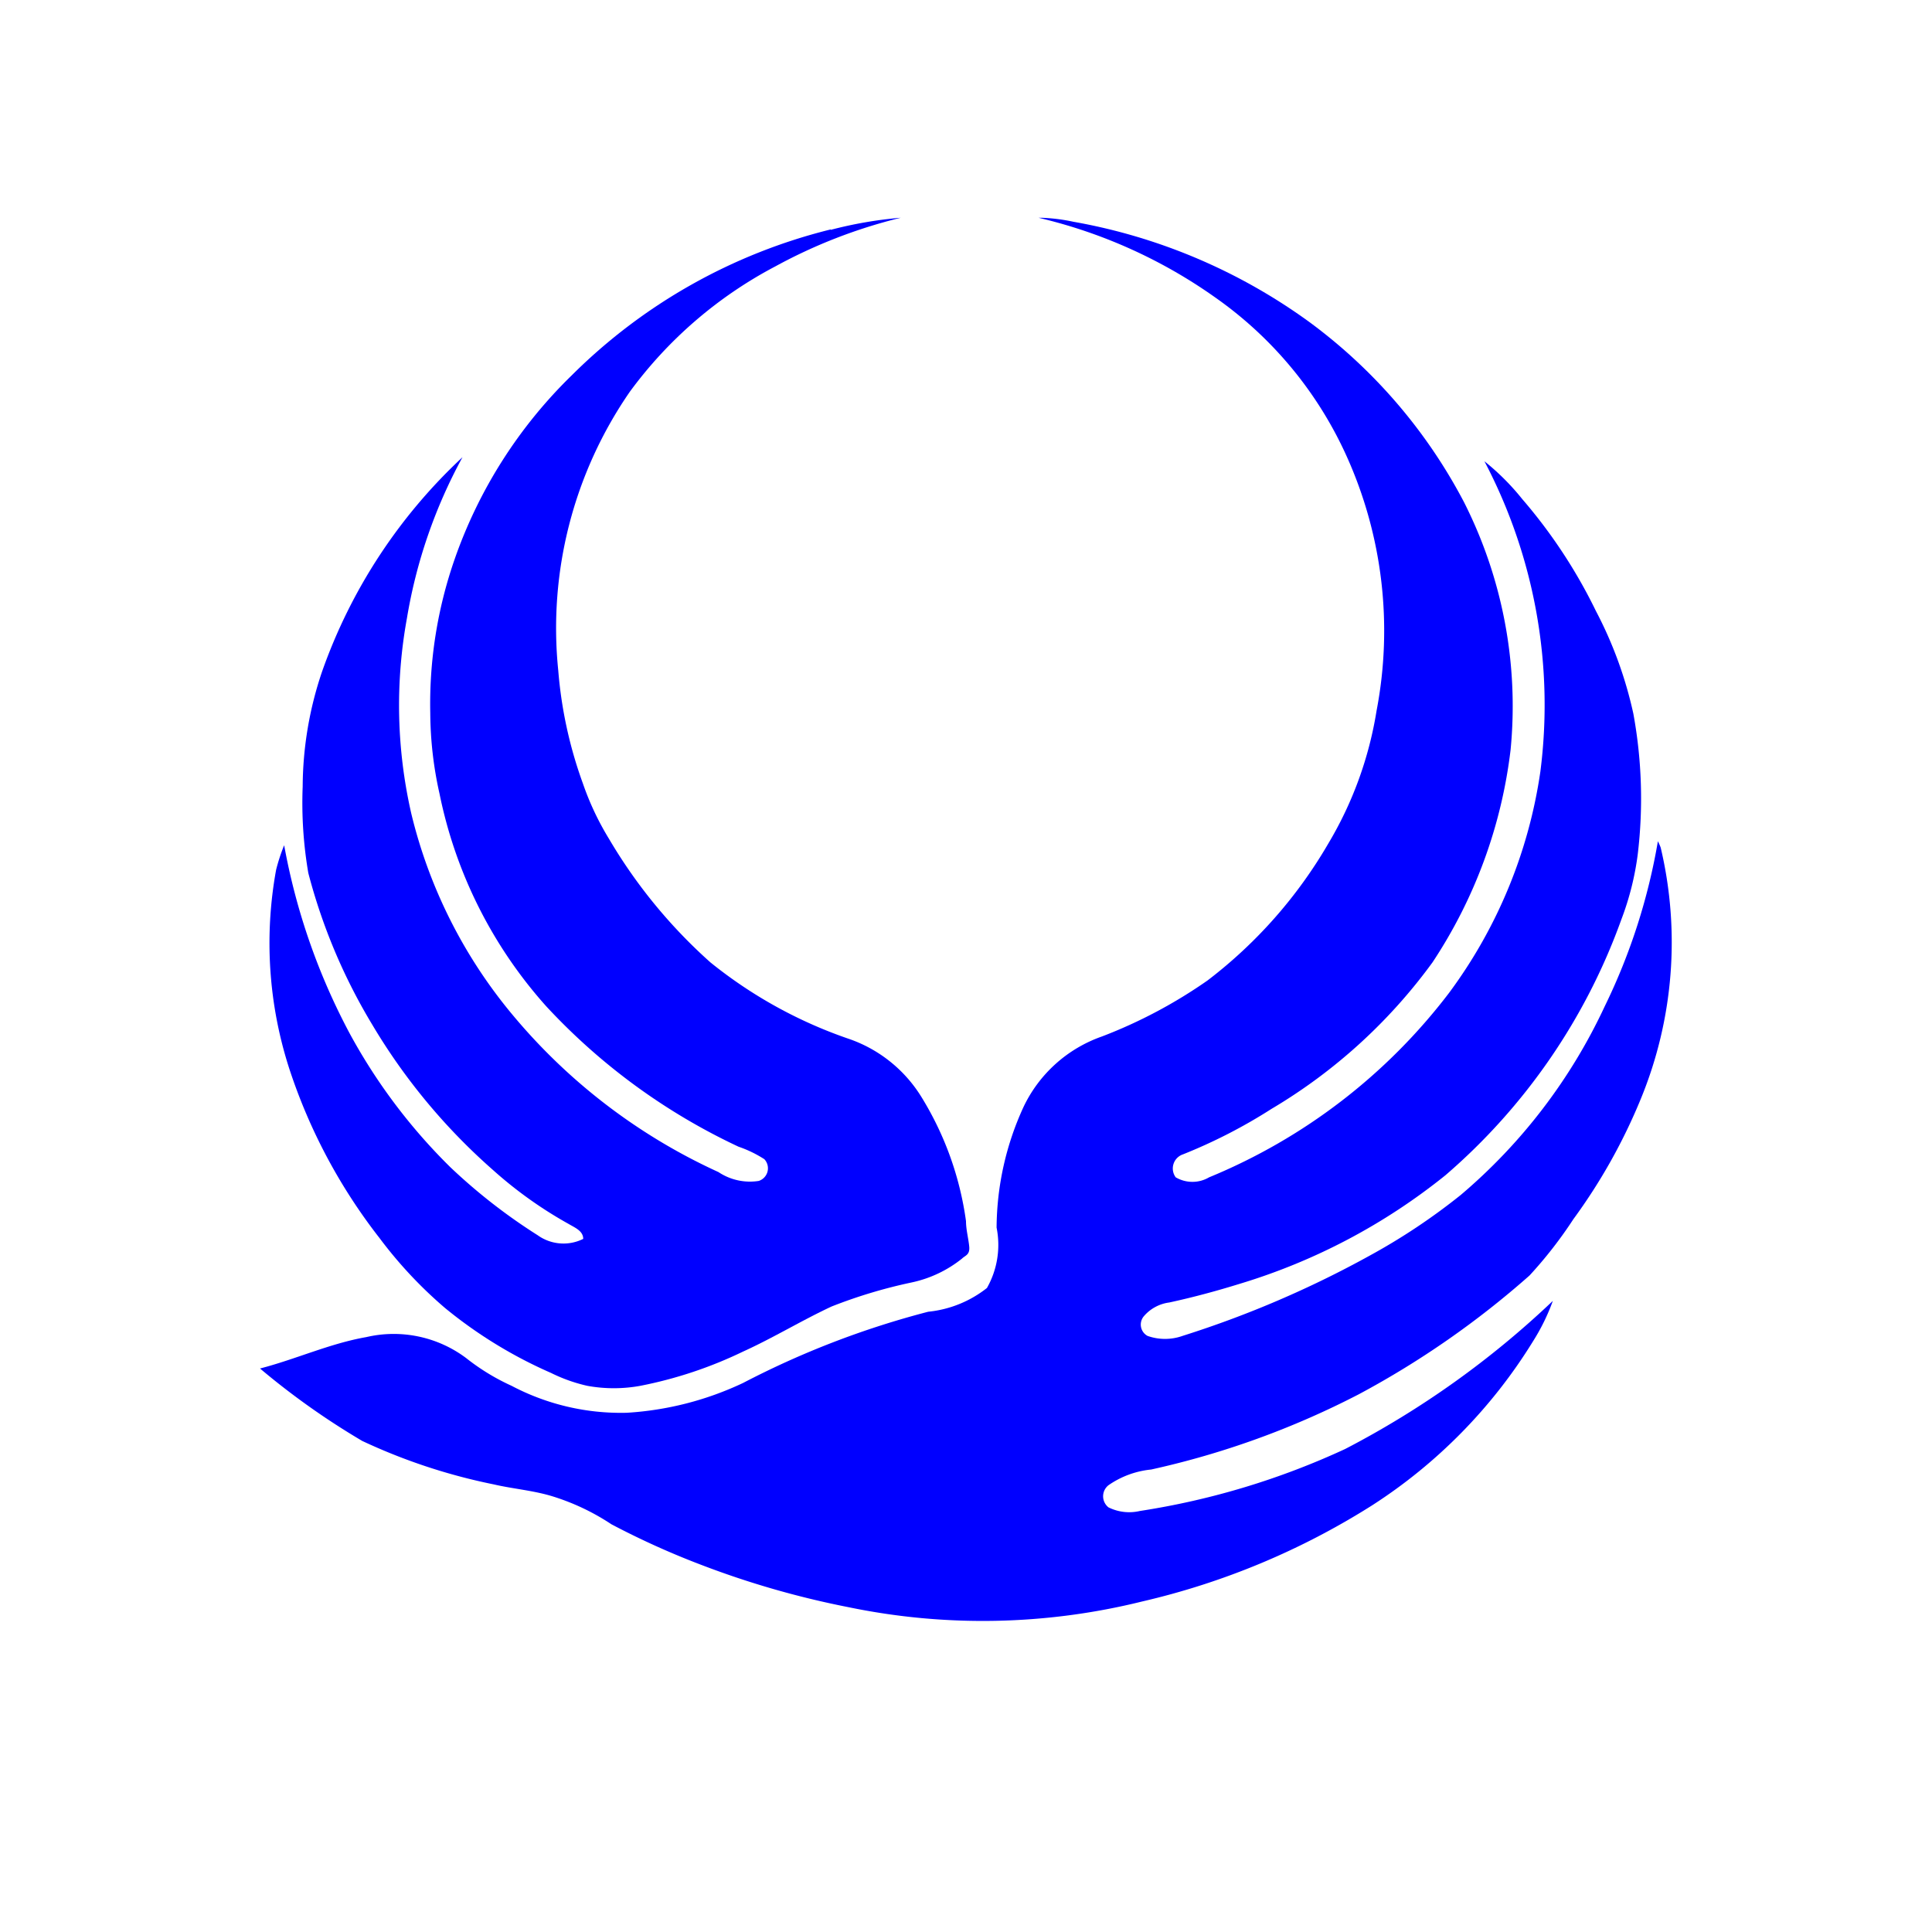 <svg xmlns="http://www.w3.org/2000/svg" viewBox="0 0 48 48"><g id="Layer_2" ><g id="Layer_1-2"><rect width="24" height="24" rx="24" fill="none"/><path d="M20.64,5.71a10.21,10.21,0,0,1,1.74-.3,12.86,12.86,0,0,0-3.12,1.21,10.6,10.6,0,0,0-3.61,3.11,10.33,10.33,0,0,0-1.78,6.93,10.7,10.7,0,0,0,.61,2.8,7,7,0,0,0,.65,1.38,12.83,12.83,0,0,0,2.52,3.07,11.3,11.3,0,0,0,3.41,1.89,3.43,3.43,0,0,1,1.83,1.45A7.92,7.92,0,0,1,24,30.34c0,.21.06.42.08.63s-.1.22-.18.3a3,3,0,0,1-1.24.59,12.43,12.43,0,0,0-2,.6c-.75.35-1.45.78-2.2,1.12a10.48,10.48,0,0,1-2.55.85,3.66,3.66,0,0,1-1.32,0,4,4,0,0,1-.9-.32,11.25,11.25,0,0,1-2.63-1.61,10.74,10.74,0,0,1-1.63-1.74,13.83,13.83,0,0,1-2.24-4.2,10.14,10.14,0,0,1-.33-4.95A4.55,4.55,0,0,1,7.06,21a16,16,0,0,0,1.63,4.68A14.09,14.09,0,0,0,11.19,29a14.06,14.06,0,0,0,2.17,1.69,1.1,1.1,0,0,0,1.13.09c0-.2-.21-.28-.36-.37a10.36,10.36,0,0,1-1.88-1.34,15,15,0,0,1-3-3.61,14.24,14.24,0,0,1-1.59-3.77,10.32,10.32,0,0,1-.14-2.15A9,9,0,0,1,8,16.69a13.31,13.31,0,0,1,3.49-5.33,12.67,12.67,0,0,0-1.38,4,12.06,12.06,0,0,0,.11,4.86,12.3,12.3,0,0,0,2.52,5,14.47,14.47,0,0,0,5.11,3.9,1.41,1.41,0,0,0,1,.22.33.33,0,0,0,.14-.54,2.91,2.91,0,0,0-.64-.31A15.42,15.42,0,0,1,13.57,25a11.27,11.27,0,0,1-2.65-5.28,9.29,9.29,0,0,1-.23-2,10.92,10.92,0,0,1,.61-3.84,11.78,11.78,0,0,1,2.9-4.55,13.81,13.81,0,0,1,6.44-3.63Z" fill="blue"/><path d="M25.86,5.41a4.48,4.48,0,0,1,.81.1A14.16,14.16,0,0,1,32.53,8a13.12,13.12,0,0,1,3.84,4.47,11.22,11.22,0,0,1,1.16,6.16,12.15,12.15,0,0,1-1.94,5.28,13.4,13.4,0,0,1-4,3.64,13.06,13.06,0,0,1-2.2,1.13.37.37,0,0,0-.18.57.82.82,0,0,0,.83,0A14.36,14.36,0,0,0,36,24.67a12.15,12.15,0,0,0,2.27-5.5,13,13,0,0,0-1.39-7.71,6,6,0,0,1,.94.94,12.86,12.86,0,0,1,1.83,2.78,10.13,10.13,0,0,1,.93,2.55,11.67,11.67,0,0,1,.11,3.49,7.08,7.08,0,0,1-.41,1.63,15.13,15.13,0,0,1-4.37,6.35,15.1,15.1,0,0,1-5.09,2.69c-.58.18-1.17.34-1.77.47a1,1,0,0,0-.63.34.32.32,0,0,0,.09.49,1.3,1.3,0,0,0,.87,0,25.52,25.52,0,0,0,4.66-2,15.45,15.45,0,0,0,2.25-1.5A13.74,13.74,0,0,0,39.87,25a15.12,15.12,0,0,0,1.32-4.1s.05.1.07.16a10.23,10.23,0,0,1-.49,6.23,14.09,14.09,0,0,1-1.68,3A10.61,10.61,0,0,1,38,31.69a22.18,22.18,0,0,1-4.24,2.95,21.11,21.11,0,0,1-5.16,1.87,2.24,2.24,0,0,0-1.06.39.35.35,0,0,0,0,.55,1.16,1.16,0,0,0,.78.09A19,19,0,0,0,33.42,36a22.56,22.56,0,0,0,5.16-3.68,5.15,5.15,0,0,1-.49,1,12.87,12.87,0,0,1-4,4.08,18.47,18.47,0,0,1-5.72,2.39,16.46,16.46,0,0,1-7.29.14,22.14,22.14,0,0,1-3.68-1.06,20,20,0,0,1-2.21-1,5.68,5.68,0,0,0-1.45-.69c-.48-.15-1-.19-1.47-.3A14.42,14.42,0,0,1,9,35.8,18.59,18.59,0,0,1,6.46,34c.89-.23,1.73-.62,2.64-.78a3,3,0,0,1,2.48.52,5.43,5.43,0,0,0,1.13.69,5.82,5.82,0,0,0,2.86.67,7.86,7.86,0,0,0,2.89-.74,21.76,21.76,0,0,1,4.6-1.77A2.81,2.81,0,0,0,24.52,32a2.17,2.17,0,0,0,.24-1.5,7.26,7.26,0,0,1,.67-3,3.4,3.4,0,0,1,1.95-1.75A12.15,12.15,0,0,0,30,24.36a11.61,11.61,0,0,0,3-3.4,9.3,9.3,0,0,0,1.2-3.3,10.54,10.54,0,0,0-.75-6.34,9.67,9.67,0,0,0-3.23-3.91,12.54,12.54,0,0,0-4.42-2Z" fill="blue"/></g></g></svg>